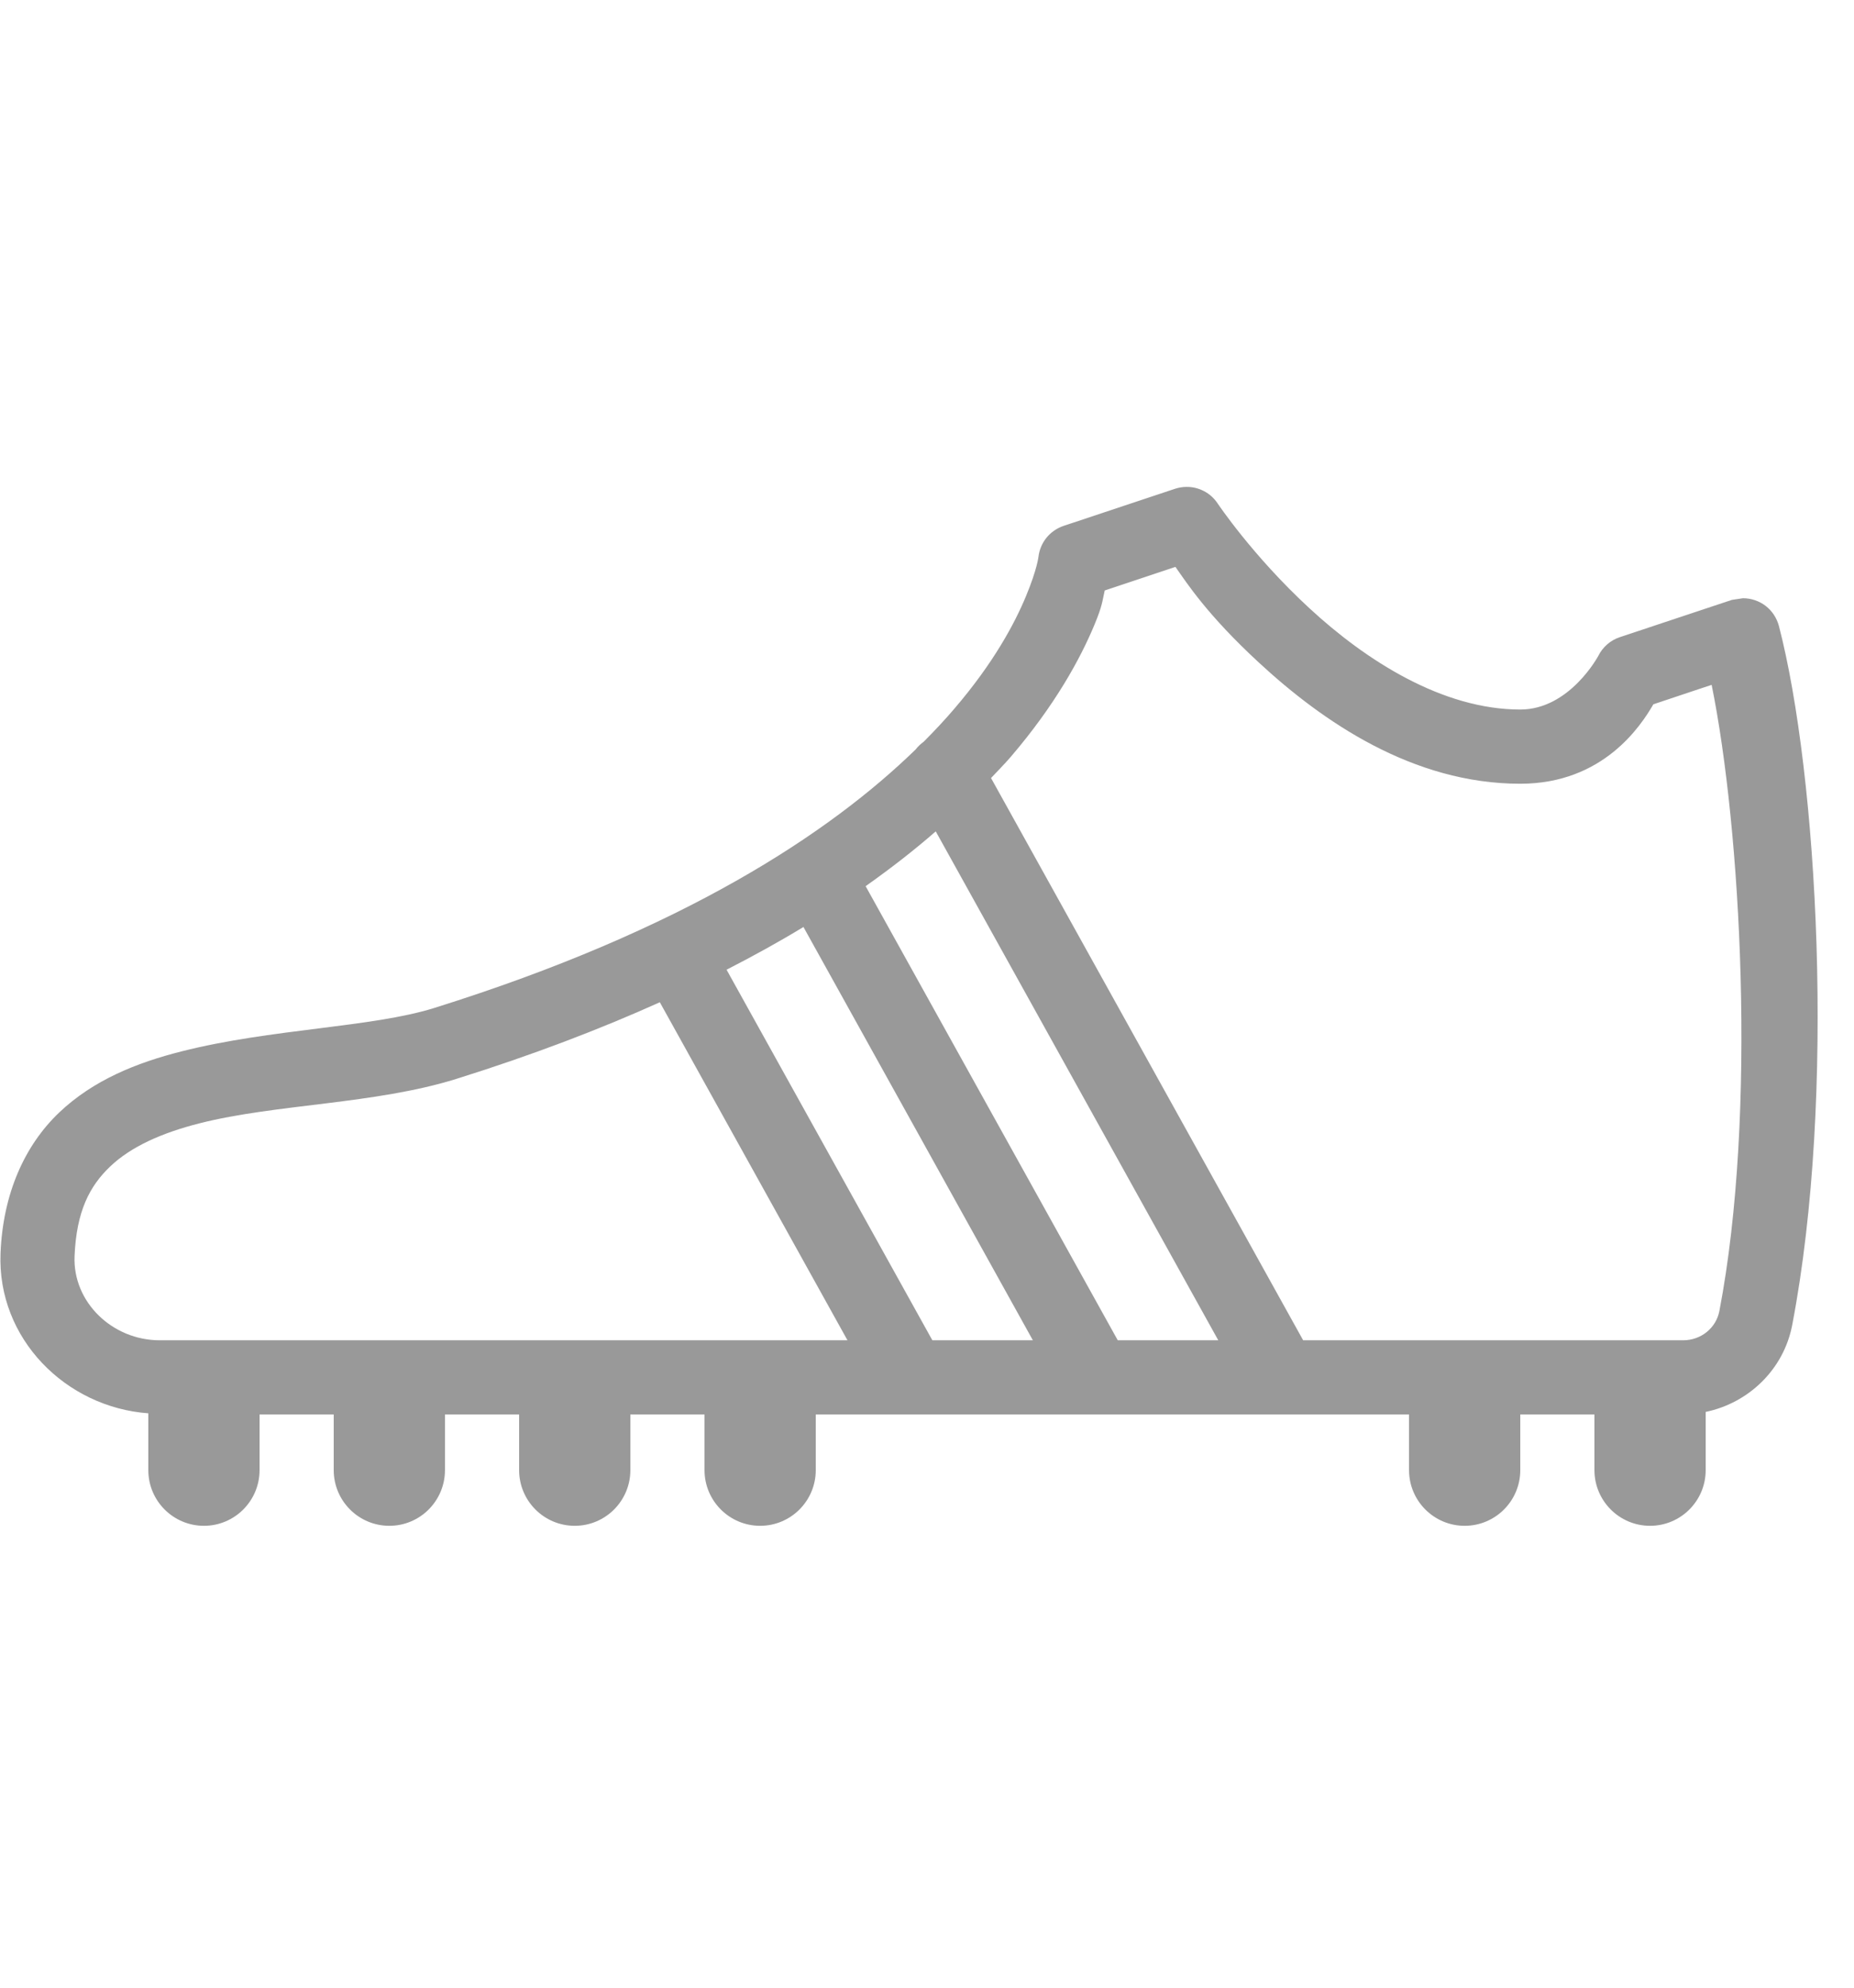 <svg width="28" height="30" viewBox="0 0 28 30" fill="none" xmlns="http://www.w3.org/2000/svg">
<path d="M17.914 7.349C17.857 7.35 17.8 7.359 17.746 7.377L16.063 7.937C15.963 7.971 15.874 8.032 15.807 8.113C15.74 8.195 15.697 8.294 15.684 8.399C15.684 8.399 15.666 8.586 15.495 8.998C15.324 9.41 15.006 10.005 14.415 10.694C14.277 10.857 14.119 11.025 13.948 11.197C13.903 11.229 13.862 11.268 13.828 11.312C12.528 12.575 10.324 14.036 6.556 15.214C5.611 15.509 4.097 15.525 2.743 15.868C2.066 16.039 1.409 16.301 0.892 16.793C0.376 17.285 0.045 18.009 0.008 18.914C-0.045 20.203 0.992 21.24 2.24 21.331V22.189C2.24 22.652 2.616 23.029 3.08 23.029C3.544 23.029 3.92 22.652 3.92 22.189V21.349H5.04V22.189C5.04 22.652 5.416 23.029 5.88 23.029C6.344 23.029 6.72 22.652 6.72 22.189V21.349H7.84V22.189C7.84 22.652 8.216 23.029 8.68 23.029C9.144 23.029 9.52 22.652 9.52 22.189V21.349H10.64V22.189C10.64 22.652 11.016 23.029 11.48 23.029C11.944 23.029 12.32 22.652 12.32 22.189V21.349H21.28V22.189C21.28 22.652 21.656 23.029 22.12 23.029C22.584 23.029 22.96 22.652 22.96 22.189V21.349H24.08V22.189C24.08 22.652 24.456 23.029 24.92 23.029C25.384 23.029 25.76 22.652 25.76 22.189V21.31C26.406 21.176 26.938 20.672 27.067 19.998C27.732 16.527 27.447 11.68 26.866 9.448C26.834 9.328 26.764 9.221 26.666 9.145C26.568 9.07 26.447 9.029 26.323 9.029C26.323 9.029 26.159 9.053 26.156 9.054C26.153 9.055 26.15 9.056 26.15 9.056C26.148 9.057 26.146 9.058 26.144 9.058C26.14 9.06 26.135 9.062 26.128 9.064C26.116 9.068 26.097 9.074 26.074 9.081C26.027 9.097 25.961 9.118 25.882 9.145C25.724 9.197 25.514 9.267 25.304 9.337C24.883 9.477 24.463 9.617 24.463 9.617C24.393 9.64 24.328 9.677 24.273 9.725C24.217 9.774 24.172 9.832 24.139 9.898C24.139 9.898 23.707 10.709 22.96 10.709C21.784 10.709 20.628 9.969 19.772 9.177C18.915 8.386 18.389 7.598 18.389 7.598C18.337 7.52 18.267 7.456 18.184 7.413C18.101 7.369 18.008 7.347 17.914 7.349ZM17.752 8.556C17.927 8.804 18.232 9.28 19.012 10C19.973 10.889 21.336 11.829 22.96 11.829C24.212 11.829 24.782 10.954 24.97 10.63C25.084 10.592 25.314 10.515 25.658 10.4C25.728 10.377 25.782 10.359 25.85 10.337C26.287 12.479 26.541 16.791 25.967 19.787C25.917 20.044 25.69 20.229 25.418 20.229H19.681L14.967 11.743C15.067 11.636 15.176 11.527 15.265 11.423C15.934 10.642 16.316 9.942 16.53 9.427C16.654 9.128 16.647 9.07 16.684 8.912L17.752 8.556ZM14.132 12.548L18.399 20.229H16.881L13.073 13.375C13.465 13.098 13.818 12.822 14.132 12.548ZM12.134 13.991L15.599 20.229H14.081L10.973 14.636C11.388 14.423 11.776 14.209 12.134 13.991ZM9.965 15.127L12.799 20.229H2.414C1.695 20.229 1.098 19.652 1.126 18.96C1.154 18.283 1.353 17.901 1.665 17.605C1.976 17.308 2.443 17.098 3.018 16.953C4.167 16.662 5.667 16.666 6.891 16.284C8.044 15.923 9.063 15.533 9.965 15.127Z" fill="#999999"/>
</svg>
